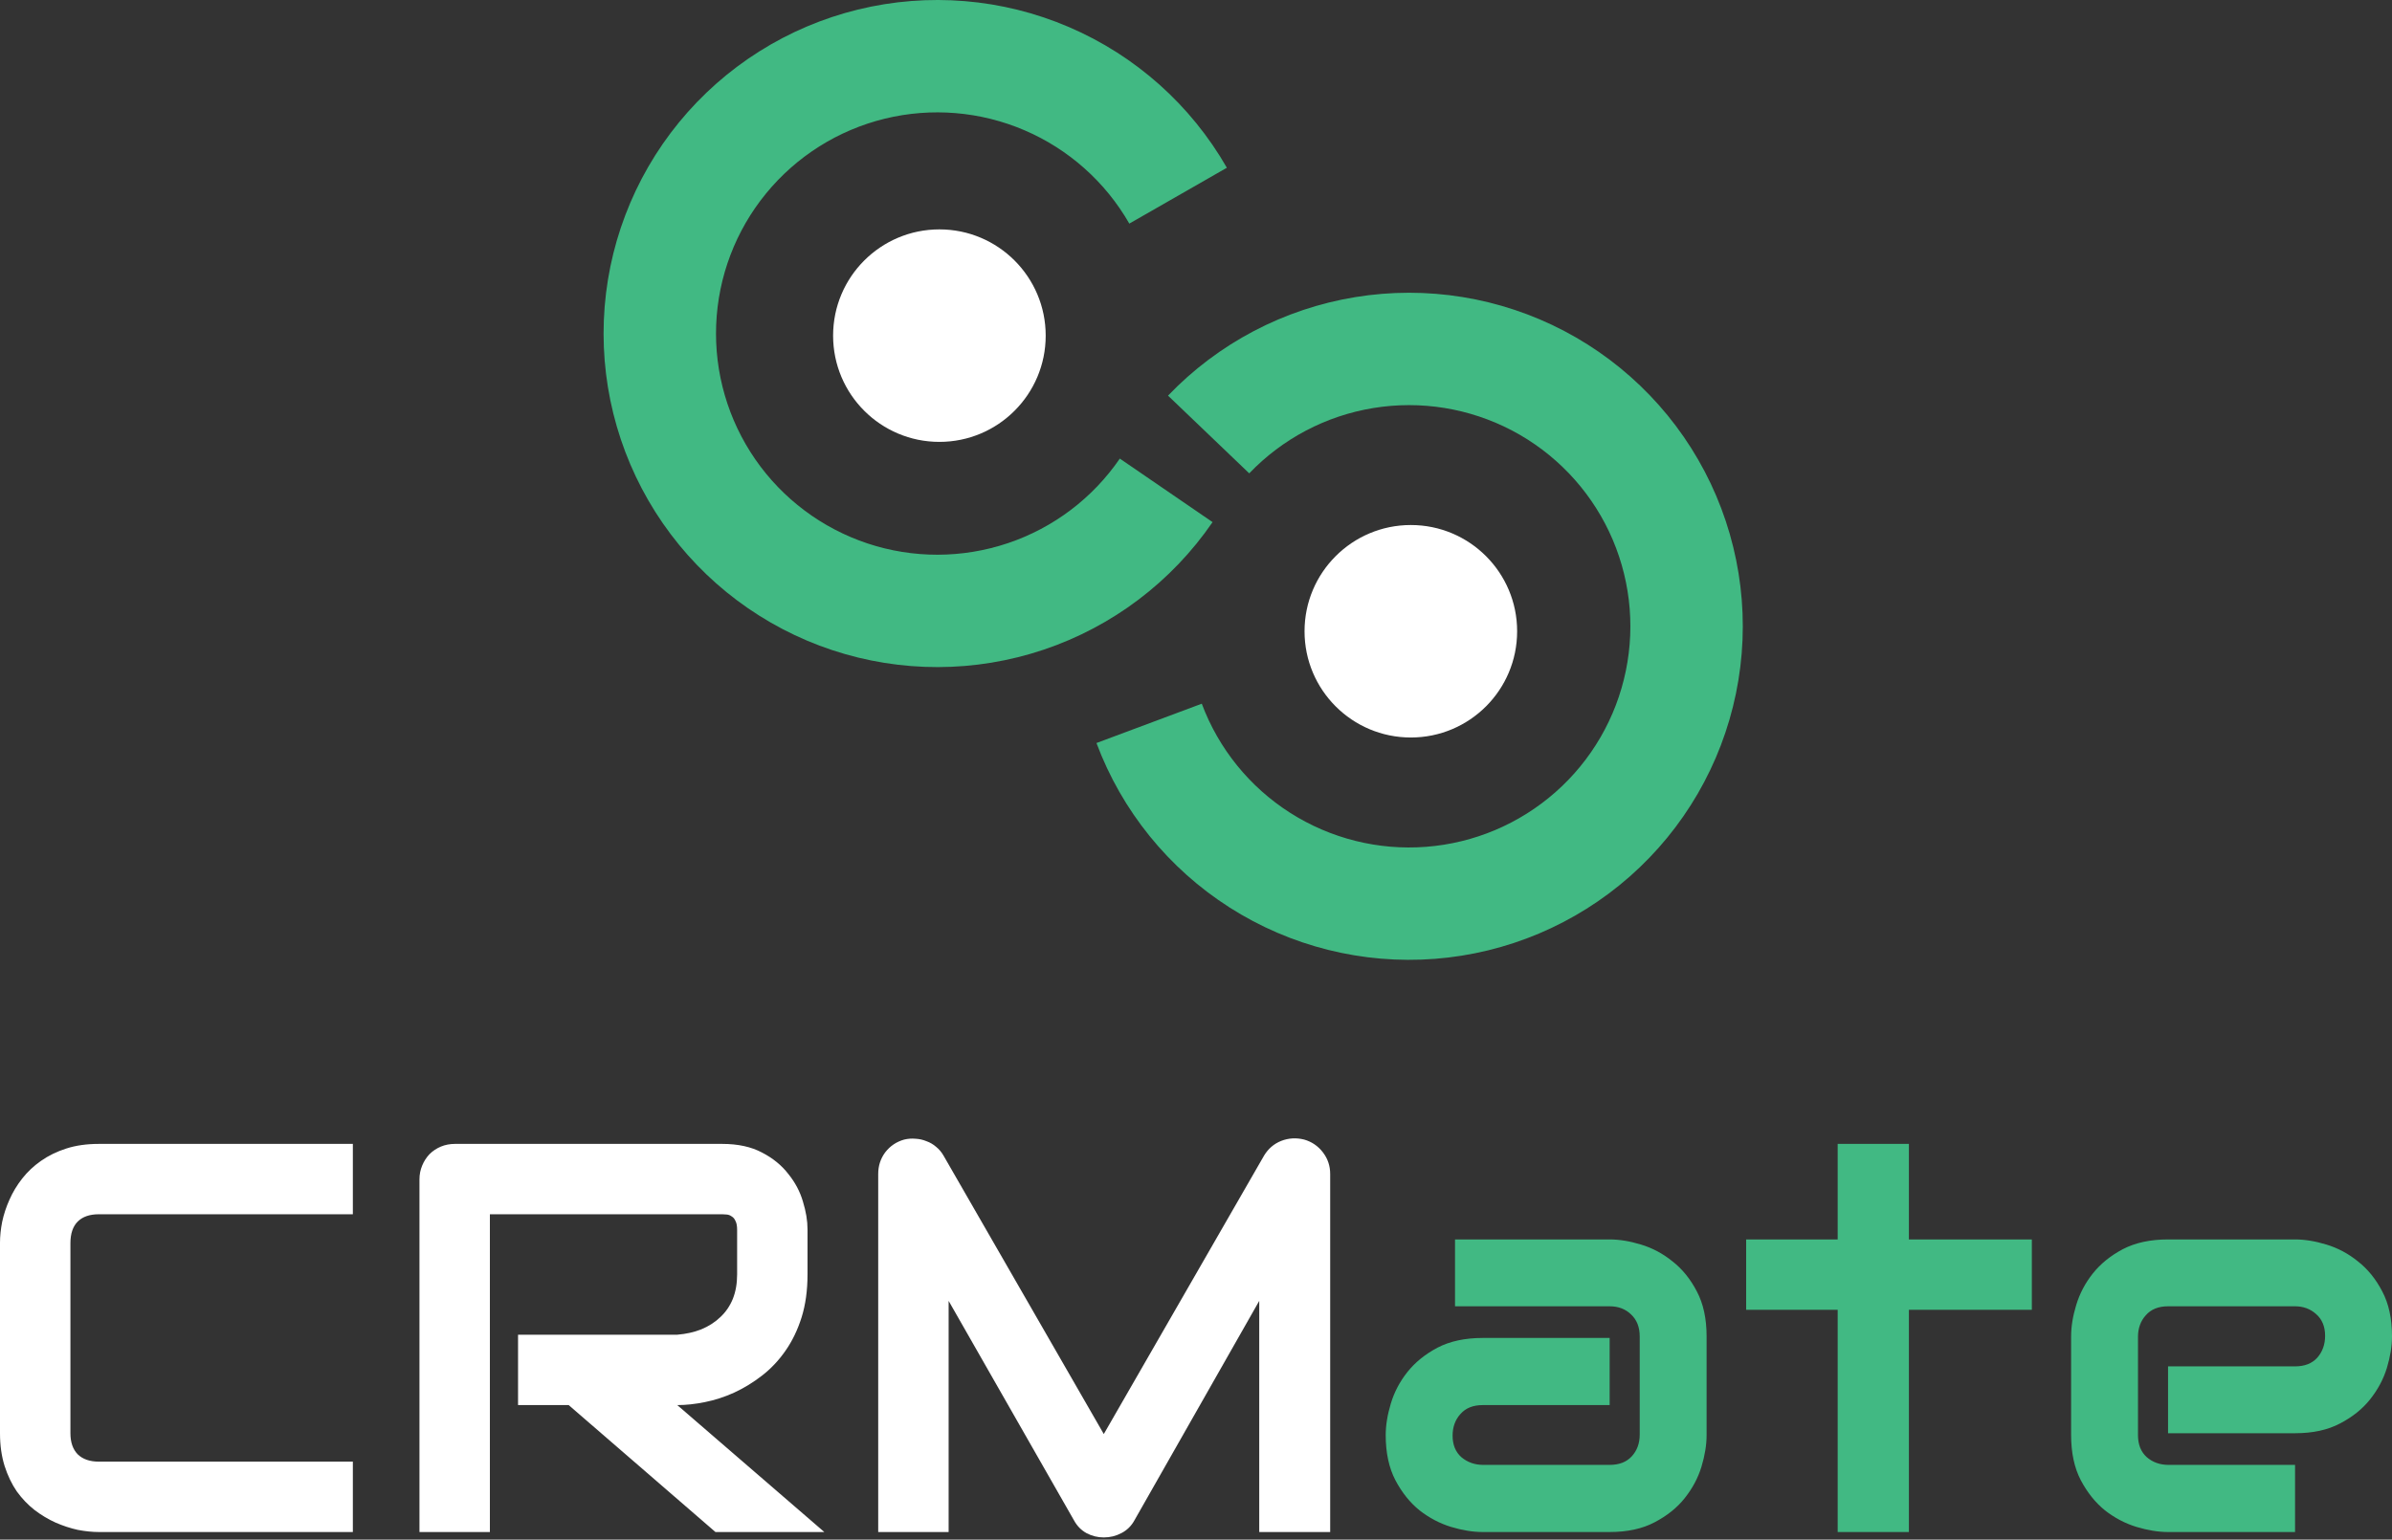 <svg width="146" height="94" viewBox="0 0 146 94" fill="none" xmlns="http://www.w3.org/2000/svg">
<rect x="0" y="0" width="146" height="94" fill="#333333" stroke="none"/>
<path d="M74.884 10.242C72.687 6.408 69.303 3.392 65.241 1.65C61.18 -0.092 56.662 -0.467 52.369 0.583C48.076 1.634 44.242 4.051 41.443 7.471C38.645 10.891 37.035 15.128 36.857 19.543C36.679 23.958 37.942 28.311 40.455 31.946C42.968 35.58 46.596 38.298 50.79 39.691C54.984 41.084 59.518 41.075 63.706 39.665C67.895 38.256 71.512 35.523 74.011 31.878L68.35 27.999C66.693 30.416 64.296 32.229 61.518 33.163C58.74 34.097 55.734 34.104 52.953 33.18C50.172 32.256 47.766 30.454 46.099 28.044C44.433 25.634 43.596 22.747 43.714 19.82C43.832 16.892 44.899 14.083 46.755 11.815C48.611 9.547 51.153 7.944 54 7.247C56.846 6.551 59.842 6.799 62.536 7.955C65.229 9.11 67.473 11.11 68.93 13.652L74.884 10.242Z" fill="#41B983"/>
<path d="M71.292 24.155C74.349 20.964 78.36 18.853 82.722 18.14C87.084 17.428 91.559 18.153 95.472 20.206C99.385 22.26 102.525 25.53 104.416 29.523C106.307 33.517 106.848 38.017 105.956 42.344C105.066 46.672 102.791 50.593 99.475 53.515C96.16 56.437 91.984 58.201 87.578 58.542C83.171 58.883 78.774 57.782 75.048 55.405C71.323 53.028 68.471 49.505 66.925 45.365L73.353 42.964C74.378 45.709 76.269 48.045 78.74 49.622C81.21 51.198 84.126 51.928 87.048 51.702C89.97 51.476 92.739 50.306 94.937 48.368C97.136 46.431 98.645 43.831 99.235 40.961C99.827 38.092 99.468 35.108 98.214 32.459C96.959 29.811 94.878 27.643 92.283 26.281C89.688 24.92 86.721 24.439 83.829 24.911C80.936 25.383 78.276 26.783 76.249 28.9L71.292 24.155Z" fill="url(#paint0_radial_10_125)"/>
<path d="M57.338 26.979C60.921 26.979 63.826 24.074 63.826 20.492C63.826 16.909 60.921 14.005 57.338 14.005C53.755 14.005 50.85 16.909 50.85 20.492C50.85 24.074 53.755 26.979 57.338 26.979Z" fill="white"/>
<path d="M86.113 45.028C89.696 45.028 92.601 42.124 92.601 38.542C92.601 34.959 89.696 32.055 86.113 32.055C82.53 32.055 79.625 34.959 79.625 38.542C79.625 42.124 82.53 45.028 86.113 45.028Z" fill="white"/>
<path d="M21.537 93.537H6.033C5.636 93.537 5.207 93.493 4.744 93.405C4.292 93.305 3.84 93.157 3.388 92.959C2.948 92.76 2.523 92.507 2.116 92.198C1.708 91.879 1.344 91.499 1.025 91.058C0.716 90.606 0.468 90.089 0.281 89.505C0.094 88.91 0 88.243 0 87.505V75.872C0 75.475 0.044 75.051 0.132 74.599C0.231 74.136 0.38 73.685 0.579 73.244C0.777 72.793 1.036 72.363 1.355 71.955C1.675 71.548 2.055 71.19 2.496 70.881C2.948 70.562 3.466 70.308 4.05 70.121C4.634 69.933 5.295 69.84 6.033 69.84H21.537V74.136H6.033C5.471 74.136 5.041 74.285 4.744 74.582C4.446 74.88 4.298 75.321 4.298 75.904V87.505C4.298 88.056 4.446 88.486 4.744 88.794C5.052 89.091 5.482 89.24 6.033 89.24H21.537V93.537ZM49.289 77.805C49.289 78.786 49.168 79.661 48.926 80.433C48.683 81.204 48.352 81.887 47.934 82.481C47.526 83.066 47.053 83.567 46.513 83.985C45.973 84.404 45.405 84.751 44.81 85.026C44.226 85.291 43.631 85.484 43.025 85.605C42.43 85.726 41.868 85.787 41.339 85.787L50.314 93.537H43.669L34.711 85.787H31.62V81.49H41.339C41.879 81.446 42.369 81.336 42.81 81.16C43.262 80.972 43.647 80.724 43.967 80.416C44.298 80.107 44.551 79.738 44.727 79.308C44.904 78.868 44.992 78.367 44.992 77.805V75.095C44.992 74.853 44.959 74.671 44.893 74.55C44.837 74.418 44.76 74.324 44.661 74.269C44.573 74.203 44.474 74.164 44.364 74.153C44.264 74.142 44.171 74.136 44.083 74.136H29.901V93.537H25.603V72.005C25.603 71.707 25.658 71.427 25.769 71.162C25.879 70.897 26.027 70.666 26.215 70.468C26.413 70.27 26.645 70.116 26.909 70.005C27.174 69.895 27.46 69.84 27.768 69.84H44.083C45.041 69.84 45.851 70.016 46.513 70.369C47.173 70.71 47.708 71.146 48.115 71.674C48.535 72.192 48.832 72.754 49.008 73.36C49.195 73.966 49.289 74.533 49.289 75.062V77.805ZM81.19 93.537H76.86V79.424L69.24 92.826C69.052 93.168 68.788 93.427 68.447 93.603C68.116 93.779 67.758 93.867 67.372 93.867C66.997 93.867 66.644 93.779 66.314 93.603C65.995 93.427 65.741 93.168 65.554 92.826L57.901 79.424V93.537H53.603V71.674C53.603 71.178 53.747 70.738 54.033 70.352C54.331 69.967 54.716 69.708 55.19 69.576C55.422 69.52 55.653 69.504 55.884 69.526C56.116 69.537 56.336 69.587 56.545 69.674C56.766 69.752 56.964 69.867 57.14 70.022C57.317 70.165 57.466 70.341 57.587 70.55L67.372 87.555L77.157 70.55C77.41 70.132 77.757 69.835 78.198 69.658C78.65 69.482 79.119 69.454 79.603 69.576C80.066 69.708 80.446 69.967 80.743 70.352C81.041 70.738 81.19 71.178 81.19 71.674V93.537Z" fill="white"/>
<path d="M104.165 87.621C104.165 88.216 104.061 88.86 103.851 89.554C103.642 90.237 103.301 90.876 102.827 91.471C102.364 92.055 101.752 92.545 100.992 92.942C100.243 93.338 99.328 93.537 98.248 93.537H90.496C89.901 93.537 89.256 93.432 88.562 93.223C87.879 93.013 87.24 92.678 86.645 92.215C86.061 91.741 85.57 91.129 85.174 90.38C84.777 89.621 84.579 88.701 84.579 87.621C84.579 87.026 84.683 86.381 84.893 85.687C85.102 84.994 85.438 84.355 85.901 83.771C86.375 83.176 86.987 82.68 87.736 82.283C88.496 81.887 89.416 81.688 90.496 81.688H98.248V85.787H90.496C89.912 85.787 89.46 85.968 89.141 86.332C88.821 86.685 88.662 87.125 88.662 87.654C88.662 88.216 88.843 88.657 89.207 88.976C89.581 89.284 90.022 89.438 90.529 89.438H98.248C98.832 89.438 99.284 89.262 99.603 88.91C99.923 88.557 100.083 88.117 100.083 87.588V81.589C100.083 81.027 99.906 80.581 99.554 80.251C99.213 79.92 98.777 79.755 98.248 79.755H88.81V75.673H98.248C98.843 75.673 99.482 75.778 100.165 75.987C100.86 76.197 101.499 76.538 102.083 77.012C102.678 77.474 103.174 78.086 103.57 78.846C103.967 79.595 104.165 80.509 104.165 81.589V87.621ZM124.017 79.97H116.513V93.537H112.166V79.97H106.579V75.673H112.166V69.84H116.513V75.673H124.017V79.97ZM146 81.589C146 82.184 145.896 82.829 145.686 83.523C145.477 84.206 145.135 84.845 144.661 85.44C144.198 86.024 143.587 86.514 142.826 86.91C142.077 87.307 141.163 87.505 140.083 87.505H132.331V83.423H140.083C140.667 83.423 141.119 83.247 141.438 82.895C141.758 82.531 141.917 82.085 141.917 81.556C141.917 80.995 141.736 80.553 141.372 80.234C141.019 79.915 140.59 79.755 140.083 79.755H132.331C131.747 79.755 131.295 79.937 130.976 80.3C130.656 80.653 130.496 81.093 130.496 81.622V87.621C130.496 88.194 130.673 88.64 131.025 88.96C131.389 89.279 131.835 89.438 132.364 89.438H140.083V93.537H132.331C131.736 93.537 131.091 93.432 130.397 93.223C129.714 93.013 129.074 92.678 128.48 92.215C127.896 91.741 127.405 91.129 127.008 90.38C126.612 89.621 126.414 88.701 126.414 87.621V81.589C126.414 80.995 126.518 80.355 126.727 79.672C126.937 78.978 127.273 78.34 127.736 77.755C128.209 77.161 128.821 76.665 129.57 76.268C130.331 75.872 131.251 75.673 132.331 75.673H140.083C140.678 75.673 141.317 75.778 142 75.987C142.694 76.197 143.334 76.538 143.918 77.012C144.513 77.474 145.009 78.086 145.405 78.846C145.802 79.595 146 80.509 146 81.589Z" fill="#41B983"/>
<defs>
<radialGradient id="paint0_radial_10_125" cx="0" cy="0" r="1" gradientUnits="userSpaceOnUse" gradientTransform="translate(85.999 38.237) rotate(10.962) scale(28.107 28.1)">
<stop stop-color="#41B983"/>
</radialGradient>
</defs>
</svg>
